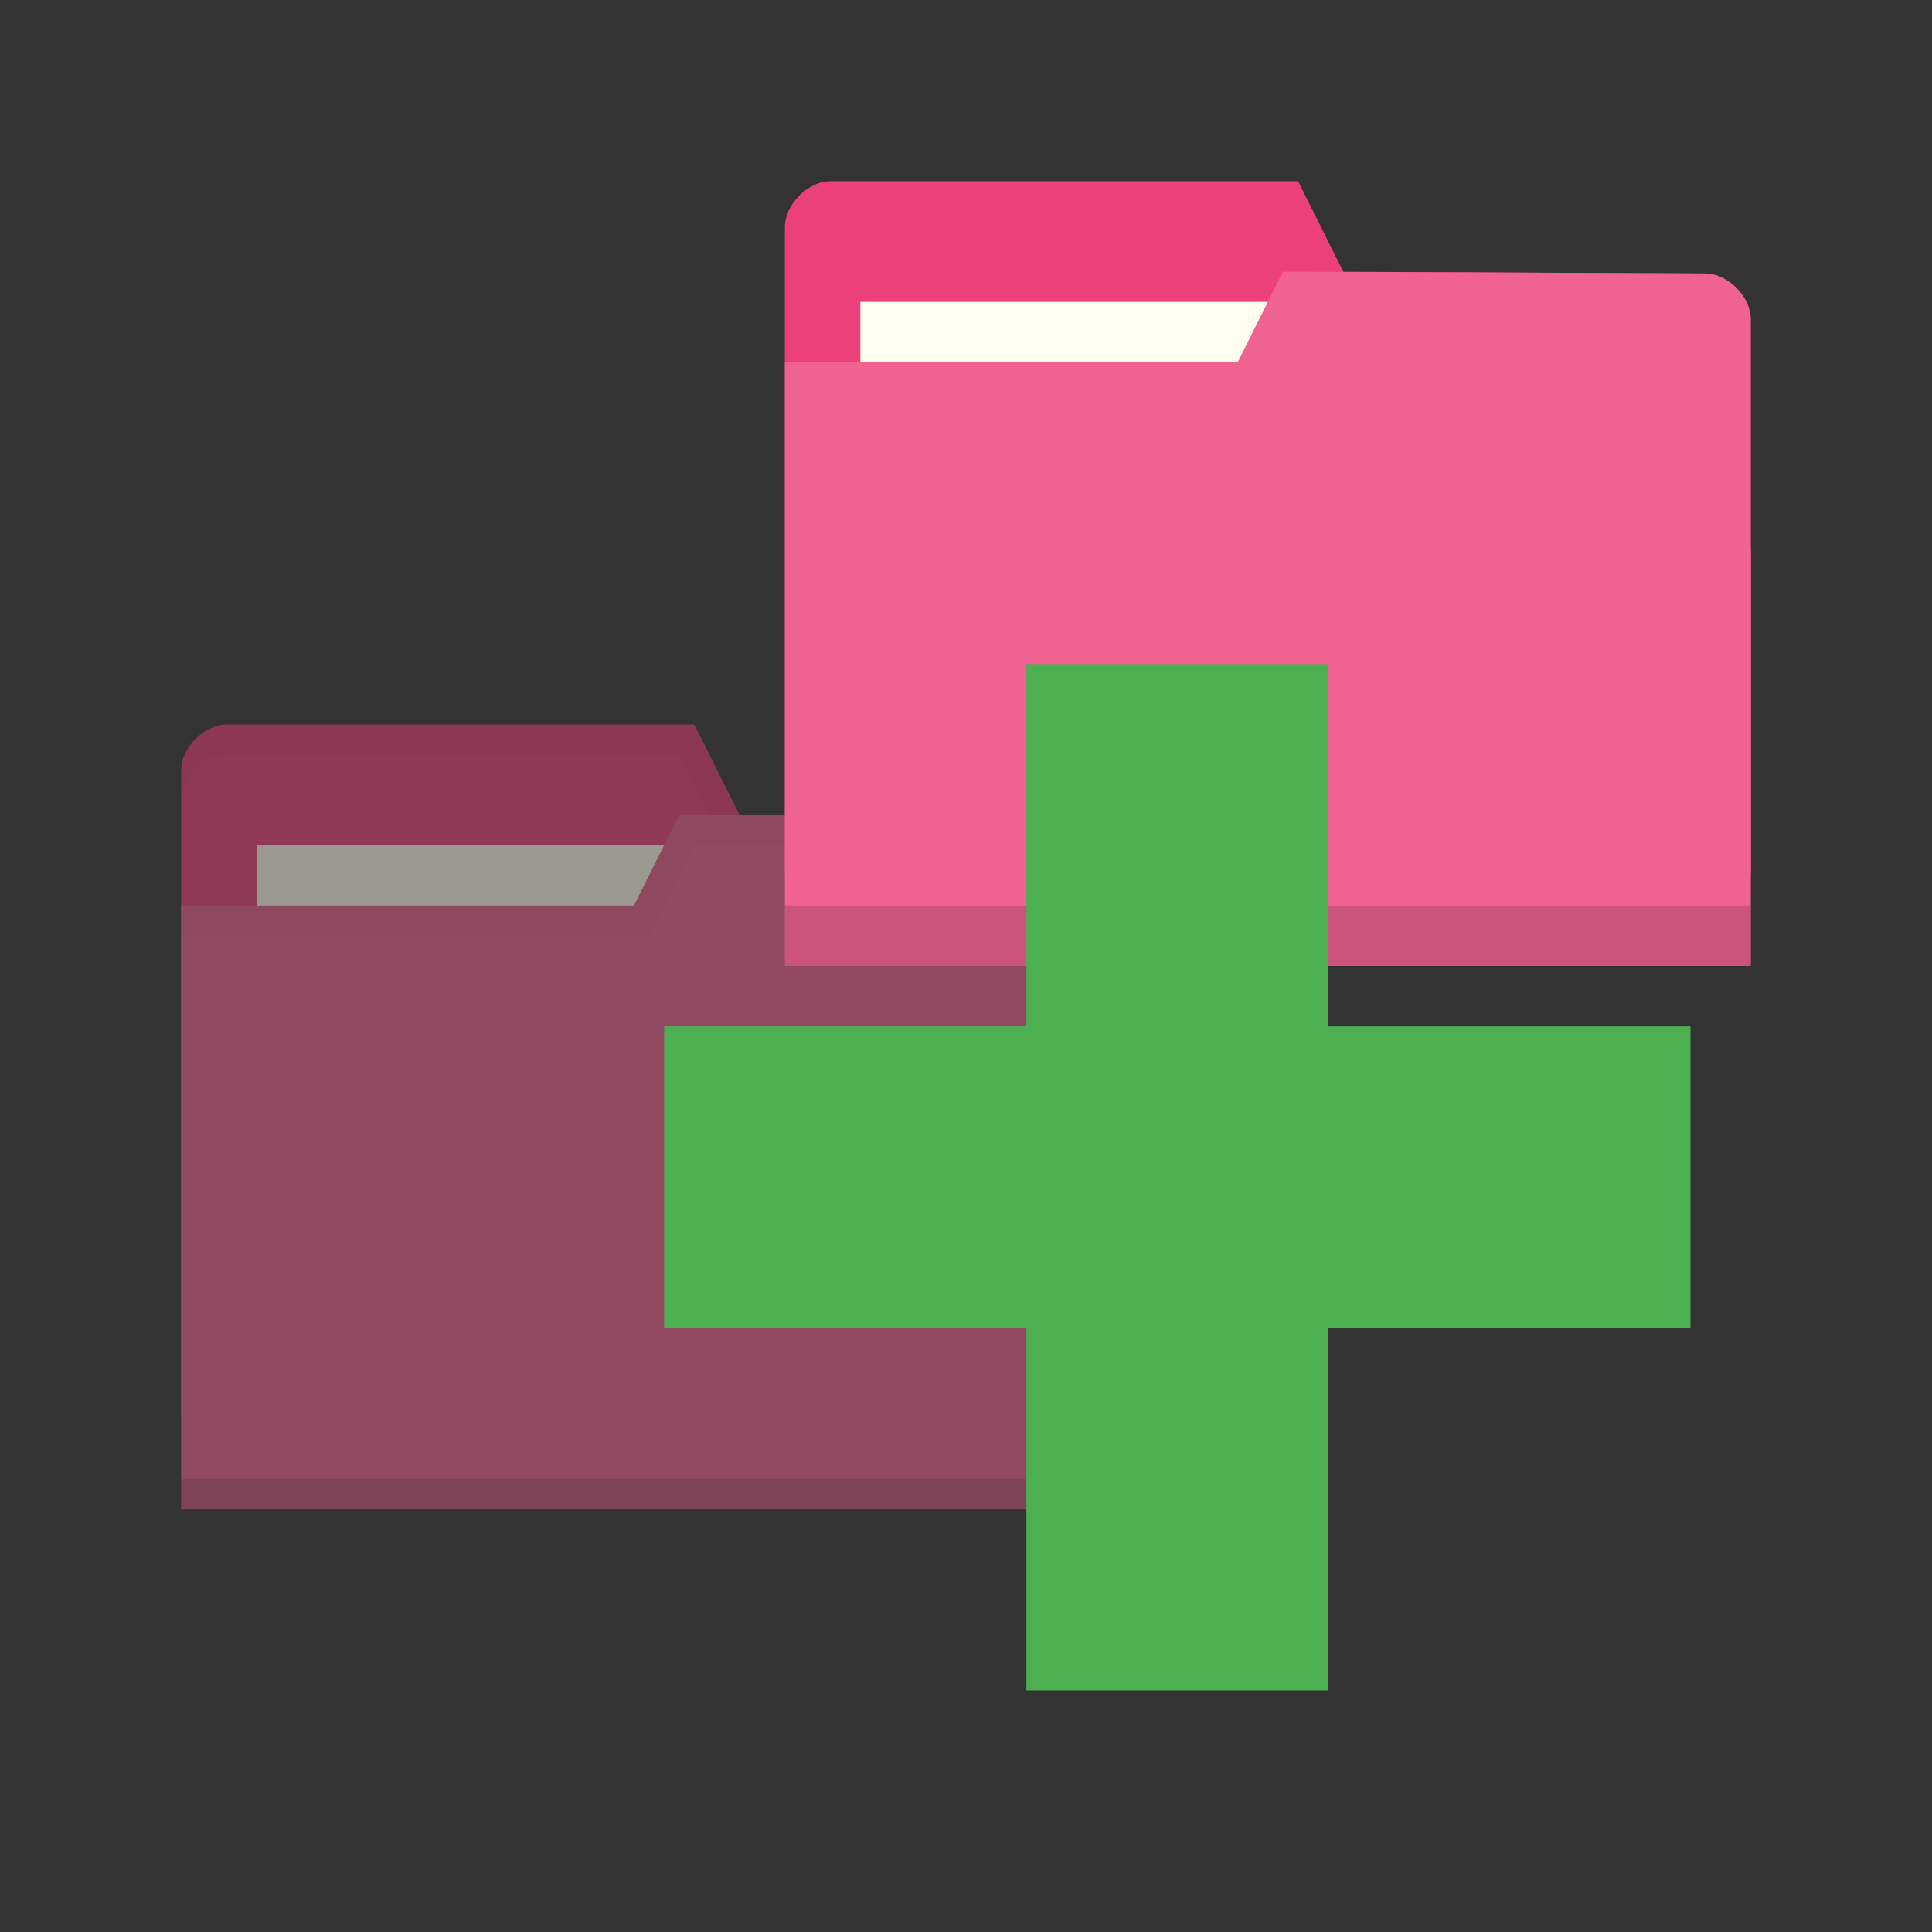 <?xml version="1.0" encoding="UTF-8" standalone="no"?>
<!-- Created with Inkscape (http://www.inkscape.org/) -->

<svg
   xmlns:dc="http://purl.org/dc/elements/1.1/"
   xmlns:cc="http://creativecommons.org/ns#"
   xmlns:rdf="http://www.w3.org/1999/02/22-rdf-syntax-ns#"
   xmlns:svg="http://www.w3.org/2000/svg"
   xmlns="http://www.w3.org/2000/svg"
   xmlns:sodipodi="http://sodipodi.sourceforge.net/DTD/sodipodi-0.dtd"
   xmlns:inkscape="http://www.inkscape.org/namespaces/inkscape"
   width="32"
   height="32"
   id="svg2"
   version="1.1"
   inkscape:version="0.91 r"
   sodipodi:docname="pink-add-folders-to-archive.svg"
   inkscape:export-filename="/media/Data/Main/Visuals/Icons/Numix/Desktop/repos/numix-wiki/Gjorgi/Numix-folders/48/New/folder-144.png"
   inkscape:export-xdpi="270"
   inkscape:export-ydpi="270">
  <rect width="100%" height="100%" fill="#333333" stroke="none"/>
  <defs
     id="defs4" />
  <sodipodi:namedview
     id="base"
     pagecolor="#ffffff"
     bordercolor="#666666"
     borderopacity="1.0"
     inkscape:pageopacity="0.0"
     inkscape:pageshadow="2"
     inkscape:zoom="51.018244"
     inkscape:cx="18.833422"
     inkscape:cy="14.522753"
     inkscape:document-units="px"
     inkscape:current-layer="layer1"
     showgrid="true"
     inkscape:window-width="1920"
     inkscape:window-height="1052"
     inkscape:window-x="0"
     inkscape:window-y="28"
     inkscape:window-maximized="1"
     showguides="true"
     inkscape:guide-bbox="true">
    <inkscape:grid
       type="xygrid"
       id="grid2985"
       empspacing="5"
       visible="true"
       enabled="true"
       snapvisiblegridlinesonly="true" />
  </sodipodi:namedview>
  <g
     inkscape:label="Layer 1"
     inkscape:groupmode="layer"
     id="layer1"
     transform="translate(0,-1020.362)">
    <g
       id="g3010"
       transform="matrix(0.5,0,0,0.5,-10,522.181)"
       style="opacity:0.5">
      <path
         sodipodi:nodetypes="ccccccccc"
         inkscape:connector-curvature="0"
         id="path2996"
         d="m 26,1021.892 0,21.412 32,0 0,-10.706 -1.524,-9.177 -11.976,-0.059 -1.5,-3 -15.476,0 C 26.762,1020.362 26,1021.127 26,1021.892 z"
         style="fill:#ec407a;fill-opacity:1;stroke:none" />
      <rect
         style="fill:#fffdf0;fill-opacity:1;stroke:none"
         id="rect2998"
         width="15.786"
         height="5.941"
         x="28.5"
         y="1024.362" />
      <path
         style="opacity:0.03;fill:#000000;fill-opacity:1;stroke:none"
         d="m 27.531,1020.362 c -0.762,0 -1.531,0.766 -1.531,1.531 l 0,1 c 0,-0.765 0.769,-1.531 1.531,-1.531 l 14.969,0 1.5,3 12.469,0.062 1.531,9.172 0,-1 -1.531,-9.172 -11.969,-0.062 -1.5,-3 z"
         id="path3000"
         inkscape:connector-curvature="0"
         sodipodi:nodetypes="sscsccccccccs" />
      <path
         style="fill:#f06292;fill-opacity:1;stroke:none"
         d="m 58,1024.95 0,21.412 -32,0 0,-20 15,0 1.5,-3 13.976,0.059 c 0.762,0 1.524,0.765 1.524,1.53 z"
         id="path3002"
         inkscape:connector-curvature="0"
         sodipodi:nodetypes="cccccccc" />
      <path
         sodipodi:nodetypes="ccccc"
         id="path3004"
         d="m 26,1045.362 0,1 32,0 0,-1 z"
         style="opacity:0.15;fill:#000000;fill-opacity:1;stroke:none"
         inkscape:connector-curvature="0" />
      <path
         style="fill:none;stroke:none"
         d="m 42.762,1024.186 -3.81,2.294 2.286,0 z"
         id="path3006"
         inkscape:connector-curvature="0" />
      <path
         style="opacity:0.03;fill:#000000;fill-opacity:1;stroke:none"
         d="m 42.5,1023.362 -1.5,3 -15,0 0,1 15.5,0 1.5,-3 13.469,0.062 c 0.762,0 1.531,0.767 1.531,1.531 l 0,-1 c 0,-0.765 -0.769,-1.531 -1.531,-1.531 z"
         id="path3008"
         inkscape:connector-curvature="0"
         sodipodi:nodetypes="ccccccccscc" />
    </g>
    <path
       sodipodi:nodetypes="ccccccccc"
       inkscape:connector-curvature="0"
       id="path3029"
       d="m 13,1024.127 0,10.706 16,0 0,-5.353 -0.762,-4.588 -5.988,-0.029 -0.75,-1.5 -7.738,0 C 13.381,1023.362 13,1023.745 13,1024.127 z"
       style="fill:#ec407a;fill-opacity:1;stroke:none" />
    <rect
       style="fill:#fffdf0;fill-opacity:1;stroke:none"
       id="rect3799"
       width="7.893"
       height="2.971"
       x="14.25"
       y="1025.362" />
    <path
       style="fill:#f06292;fill-opacity:1;stroke:none"
       d="m 29,1025.656 0,10.706 -16,0 0,-10 7.5,0 0.75,-1.5 6.988,0.029 c 0.381,0 0.762,0.382 0.762,0.765 z"
       id="rect2987"
       inkscape:connector-curvature="0"
       sodipodi:nodetypes="cccccccc" />
    <path
       sodipodi:nodetypes="ccccc"
       id="path3794"
       d="m 13,1035.362 0,1 16,0 0,-1 z"
       style="opacity:0.15;fill:#000000;fill-opacity:1;stroke:none"
       inkscape:connector-curvature="0" />
    <path
       style="fill:none;stroke:none"
       d="m 21.381,1025.274 -1.905,1.147 1.143,0 z"
       id="path3801"
       inkscape:connector-curvature="0" />
    <path
       inkscape:connector-curvature="0"
       style="fill:#4caf50;fill-opacity:1"
       d="m 28,1037.362 -6,0 0,-6 -5,0 0,6 -6,0 0,5 6,0 0,6 5,0 0,-6 6,0 z"
       id="path2996-3"
       sodipodi:nodetypes="ccccccccccccc" />
  </g>
</svg>
